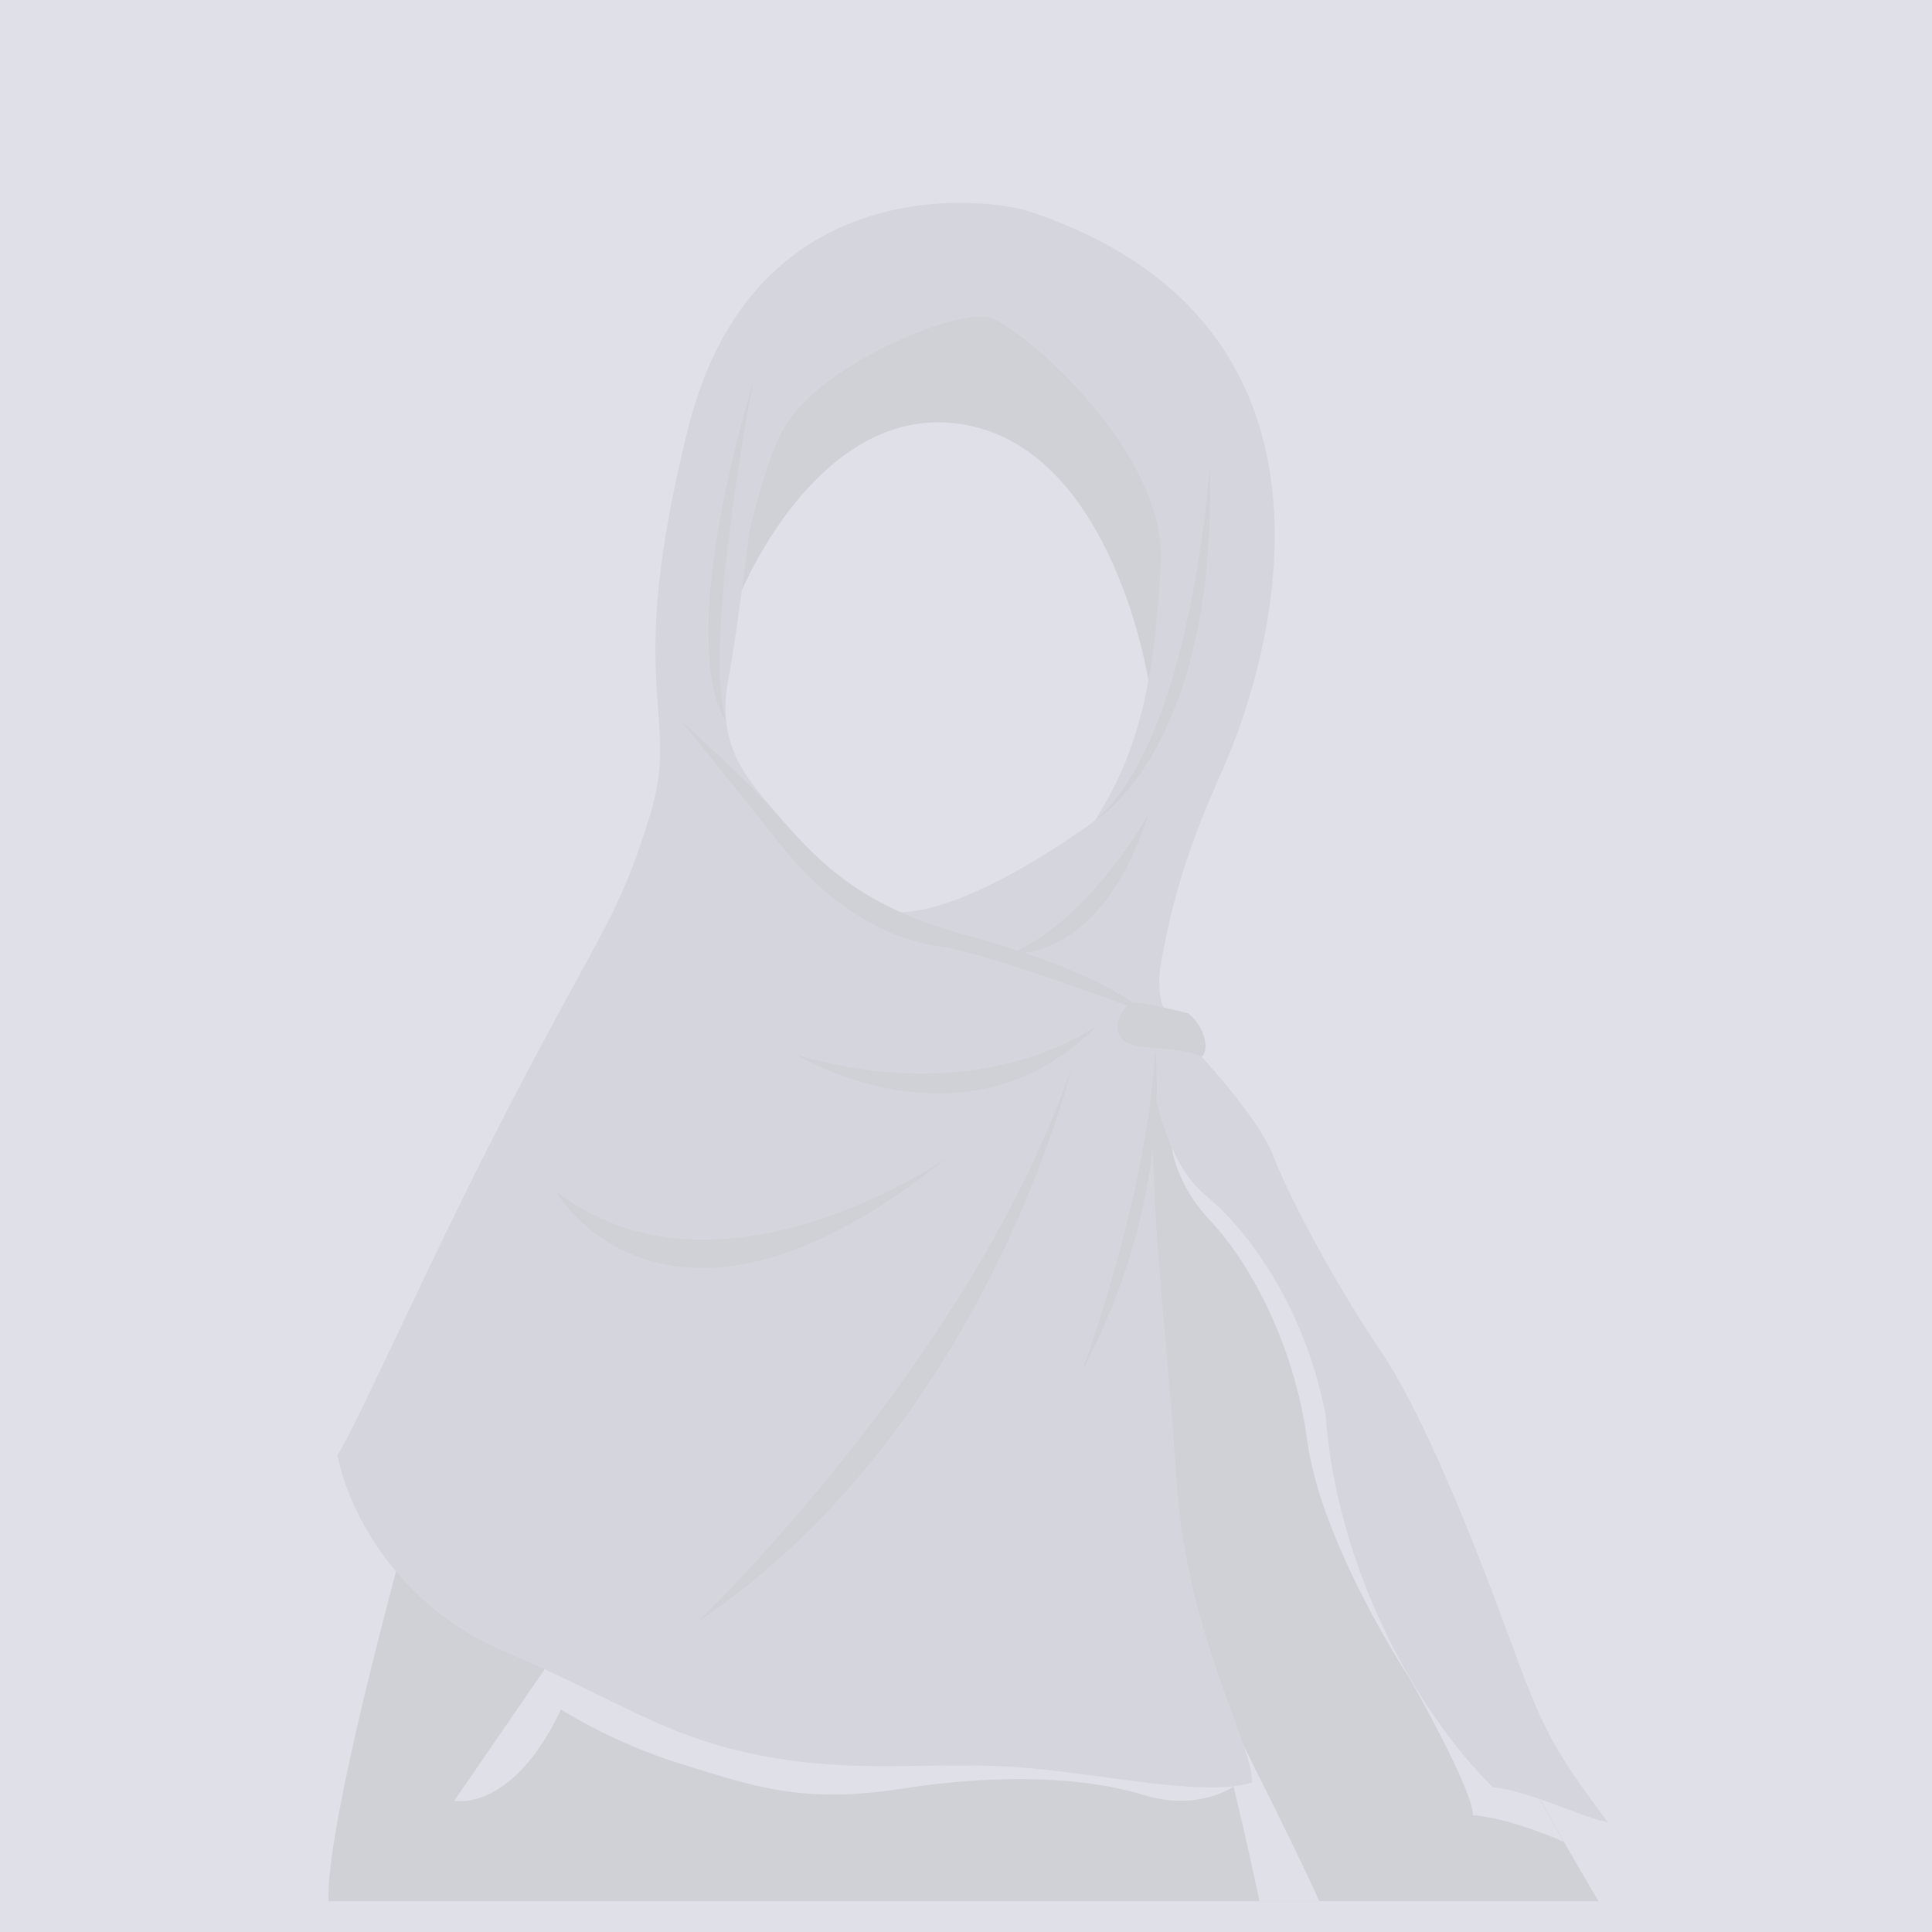 <svg xmlns="http://www.w3.org/2000/svg" width="400" height="400" fill="none">
  <path fill="#DFE0E8" d="M0 0h400v400H0z"/>
  <path fill="#DFE0E8" d="M332.855 377.425s-7.2 5.5-24.3 5.9c-14.9-20.4-13.1-32.2-13.1-32.2l37.4 26.3Z"/>
  <path fill="#FFE3C5" d="M171.955 178.526s.7 15.2-3.7 20.1c-7.9-.5-19.6-1.2-19.6-1.2s-.8 17.3 32.5 24.3c33.3 7.1 41.6-14.2 41.6-14.2l-21.8-5.7s-.7-16.1 1.7-20c2.4-3.8-30.7-3.3-30.7-3.3Z"/>
  <path fill="#E0A168" d="M202.655 181.826c2.4-3.8-30.7-3.3-30.7-3.3s.2 3.4-.1 7.4c2.5 2.5 7 6 12.4 7.1 4.9 1 11.9-2.4 17-5.4.2-2.5.7-4.6 1.4-5.8Z"/>
  <path fill="#DFE0E8" d="M250.455 102.025s-8.3 38.8-12.3 51.4c-3.9 12.6-3.9 11.2-22.8 24.4-18.9 13.2-30.4 11.6-33.6 10.5-3.2-1-11.3-7.6-18.2-16.4-6.9-8.8-15.8-15.6-12.9-31.1 2.9-15.5 8.1-60.6 8.1-60.6s45.4-61.3 91.7 21.8Z"/>
  <path fill="#D0D1D7" d="M84.655 393.625h246.3s-12.7-21.2-24.5-44.2c-11.8-22.9-17.7-52-33.5-86-15.9-34-25.3-35.7-30.3-46.2s-40.1-19.5-40.1-19.5-8.4 14.9-22.1 12.1c-13.7-2.8-11.1-16.6-11.1-16.6s-7.8-.5-17.1-1.7-23.3-1.1-34.6 21.6c-11.3 22.8-50.636 156-49.636 180.5h16.636Z"/>
  <path fill="#DFE0E8" d="M248.355 343.324s19.6 38.5 24.8 50.3h-12.4s-6-29-12.4-50.3Z"/>
  <path fill="#DFE0E8" d="M94.055 372.824s11.9 2.6 22.1-18.9c0 0 10.6 6.9 24.9 11.3 14.4 4.4 24.8 8.4 45.7 5.1 21-3.3 38.8-2.2 50 1.3 11.2 3.5 18.6-1.7 18.6-1.7l-140-28.1-21.3 31ZM270.655 298.324c2.9 21.4 21.2 49.2 21.2 49.2s13.1 22.9 13.1 28.3c7.9.6 18.8 5.5 18.8 5.5-4.7-8.3-11.2-19.8-17.4-31.8-7.5-14.6-12.7-31.8-19.5-51.1l-29.4-60.6h-14.8s.8 7.4 8 15 17.1 24.1 20 45.5Z"/>
  <path fill="#D0D1D7" d="M153.555 122.325s16.5-40.2 46.7-34.3c30.3 5.9 37.5 52.8 37.5 52.8s13.3-34.9 8.5-51c-4.8-16.2-34.3-27-48.6-30.1-14.2-3.1-51.2 24.6-44.1 62.6Z"/>
  <path fill="#D5D6DD" d="M312.255 338.426c-7-19.1-17.4-45.3-26.2-58.4-8.8-13-18.7-31-22.4-40.6-3.7-9.6-18.8-24.7-20.2-26.5-1.5-1.8-4.6-5.5-3-14 1.6-8.5 3.8-19.9 12.6-39.4s32.7-91.7-40.1-115.8c-7.2-2.4-56.6-9.8-70.4 44.6-13.7 54.5-1.5 59.3-7.9 80.2-6.4 20.9-9.8 23.3-27.5 57.2-17.7 33.8-32.9 68.7-37.3 75.6 2.5 12.3 12.8 31.4 34.8 40.7 22.1 9.3 32.3 17.2 51.2 21.1 18.9 3.9 31.7 2 49.9 2.5s42.7 6.9 53.5 3.4c0-8.3-13.7-30.9-15.7-62.8-1.6-26.7-6-59.3-4.6-80.4.2.7 2.7 15.2 10.6 21.6 8.1 6.6 20.4 22.3 24.9 45.5 2.2 30.9 18 60.6 34.6 77.1 7.4.7 18.4 6.2 23.9 7.3-11.7-15.5-13.7-19.7-20.7-38.9Zm-85.7-168.4c-2.7 1.9-30.6 22.4-44.7 18.3-3.2-1-11.3-7.6-18.2-16.4-6.9-8.8-15.8-15.6-12.9-31.1 1.3-6.7 2.9-18.9 4.4-30.6 2-8.8 4.6-17.4 7.6-22.3 7.9-12.9 35.8-24.3 42.4-22.1 6.6 2.2 36.5 27.7 35.2 51-1.3 23.3-4.3 38.6-13.8 53.2Z"/>
  <path fill="#D0D1D7" d="M141.055 149.326s12.5 10.9 21 20.6c8.5 9.7 17.3 17.9 36.7 23.3 19.4 5.4 30.1 9.9 39 16.6 0 0-33.4-12.6-43.2-13.9-9.8-1.2-22.3-7.6-32.6-20.6-10.3-13-20.9-26-20.9-26ZM250.455 96.326s-3.5 56.6-23.9 73.7c0 0 25.6-14.8 23.9-73.7ZM155.955 78.926s-10.6 54.9-5.6 70.4c0 0-11.3-12.5 5.6-70.4Z"/>
  <path fill="#D0D1D7" d="M237.755 168.625s-12.2 21.9-28.3 28.7c-.1.1 18.4 2.2 28.3-28.7ZM227.155 212.326c.7-.7-22.3 17.7-62.1 6.1 0 .1 35.1 21.4 62.1-6.1ZM222.055 220.426s-17.7 75.1-77.5 115.3c-.1 0 56.9-54.4 77.5-115.3ZM196.155 239.625s-47.2 33.1-81.1 7c0 0 22.8 40.1 81.1-7ZM246.055 209.827s-9.5-2.5-11.5-2.2c-2.1.3-4.8 5.4-1.9 7.8 2.9 2.4 12 1 16.1 3.4 1.7-1.2.8-6.2-2.7-9Z"/>
  <path fill="#D0D1D7" d="M239.155 217.025s4 31-15.1 66.8c0-.1 13.7-36.7 15.1-66.8Z"/>
</svg>
